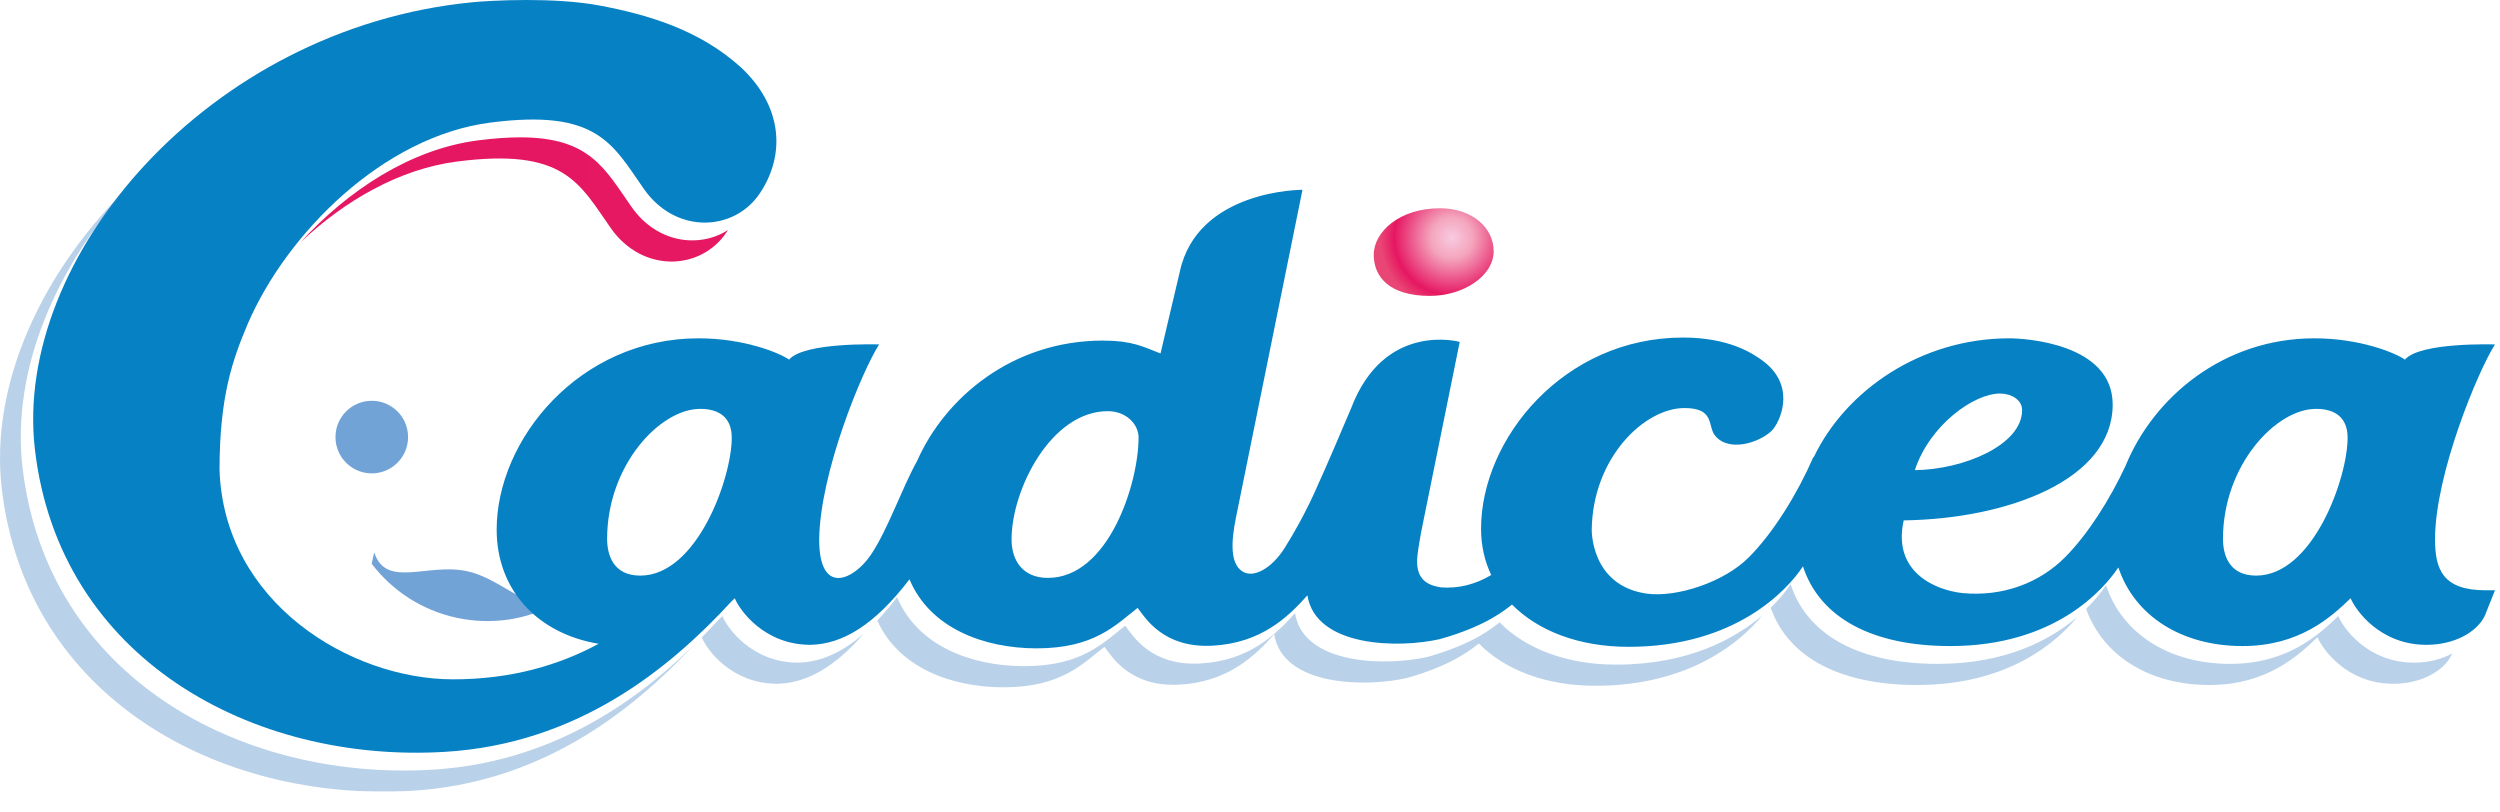 <?xml version="1.0" encoding="UTF-8" standalone="no" ?>
<!-- Created with Inkscape (http://www.inkscape.org/) -->
<svg id="svg3004" xmlns:rdf="http://www.w3.org/1999/02/22-rdf-syntax-ns#" xmlns="http://www.w3.org/2000/svg" xml:space="preserve" height="100%" width="100%" version="1.1" viewBox="0 0 400 130" xmlns:cc="http://creativecommons.org/ns#" xmlns:dc="http://purl.org/dc/elements/1.1/">
    <defs id="defs3008">
        <linearGradient id="linearGradient3026" gradientUnits="userSpaceOnUse" gradientTransform="matrix(54.71,0,0,-54.71,38.471,75.806)">
            <stop id="stop3028" stop-color="#e61762" offset="0" />
            <stop id="stop3030" stop-color="#f8cae0" offset="0.59" />
            <stop id="stop3032" stop-color="#e61762" offset="0.802" />
            <stop id="stop3034" stop-color="#e94675" offset="1" />
        </linearGradient>
        <clipPath id="clipPath3042" clipPathUnits="userSpaceOnUse">
            <path id="path3044" d="m0,101.33,319.36,0v-101.33h-319.36v101.33z" />
        </clipPath>
        <linearGradient id="linearGradient3066" gradientUnits="userSpaceOnUse" gradientTransform="matrix(-4.1e-6,94.791,94.791,4.1e-6,161.801,5.917)">
            <stop id="stop3068" stop-color="#0581c4" offset="0" />
            <stop id="stop3070" stop-color="#1a4f9c" offset="1" />
        </linearGradient>
        <radialGradient id="radialGradient3086" gradientUnits="userSpaceOnUse" cy="0" cx="0" gradientTransform="matrix(-6.983,-5.985,-5.985,6.983,185.839,70.901)" r="1">
            <stop id="stop3088" stop-color="#f8cae0" offset="0" />
            <stop id="stop3090" stop-color="#f4a6be" offset="0.286" />
            <stop id="stop3092" stop-color="#e61762" offset="0.802" />
            <stop id="stop3094" stop-color="#e94675" offset="1" />
        </radialGradient>
        <clipPath id="clipPath3102" clipPathUnits="userSpaceOnUse">
            <path id="path3104" d="m0,101.33,319.36,0v-101.33h-319.36v101.33z" />
        </clipPath>
        <clipPath id="clipPath3110" clipPathUnits="userSpaceOnUse">
            <path id="path3112" d="m0,77.891,313.87,0v-77.891h-313.87v77.891z" />
        </clipPath>
        <linearGradient id="linearGradient3118" gradientUnits="userSpaceOnUse" gradientTransform="matrix(88.704,0,0,-88.704,0,38.945)">
            <stop id="stop3120" stop-color="#397dc0" offset="0" />
            <stop id="stop3122" stop-color="#1a4f9c" offset="1" />
        </linearGradient>
        <linearGradient id="linearGradient3128" gradientUnits="userSpaceOnUse" gradientTransform="matrix(39.252,0,0,-39.252,226.647,20.111)">
            <stop id="stop3130" stop-color="#397dc0" offset="0" />
            <stop id="stop3132" stop-color="#1a4f9c" offset="1" />
        </linearGradient>
        <linearGradient id="linearGradient3138" gradientUnits="userSpaceOnUse" gradientTransform="matrix(113.279,0,0,-113.279,112.296,19.131)">
            <stop id="stop3140" stop-color="#397dc0" offset="0" />
            <stop id="stop3142" stop-color="#1a4f9c" offset="1" />
        </linearGradient>
        <linearGradient id="linearGradient3148" gradientUnits="userSpaceOnUse" gradientTransform="matrix(46.852,0,0,-46.852,267.021,20.039)">
            <stop id="stop3150" stop-color="#397dc0" offset="0" />
            <stop id="stop3152" stop-color="#1a4f9c" offset="1" />
        </linearGradient>
        <linearGradient id="linearGradient3158" gradientUnits="userSpaceOnUse" gradientTransform="matrix(20.78,0,0,-20.78,89.817,18.146)">
            <stop id="stop3160" stop-color="#397dc0" offset="0" />
            <stop id="stop3162" stop-color="#1a4f9c" offset="1" />
        </linearGradient>
    </defs>
    <g id="g3012" transform="matrix(1.25,0,0,-1.25,0,126.668)">
        <g id="g3014">
            <g id="g3016">
                <g id="g3022">
                    <g id="g3024">
                        <path id="path3036" fill="url(#linearGradient3026)" d="M61.178,83.366c-8.618-1.111-16.668-6.407-22.707-13.044,5.652,5.333,12.639,9.383,20.046,10.338,13.743,1.773,15.627-2.771,19.673-8.535,4.046-5.763,11.518-5.45,14.82-0.507,0.059,0.088,0.115,0.179,0.172,0.269-3.731-2.376-9.115-1.639-12.332,2.945-3.441,4.903-5.32,8.923-14.261,8.923-1.57,0-3.358-0.124-5.411-0.389" />
                    </g>
                </g>
            </g>
        </g>
        <g id="g3038">
            <g id="g3040" clip-path="url(#clipPath3042)">
                <g id="g3046" transform="translate(42.941,45.362)">
                    <path id="path3048" fill-rule="nonzero" fill="#72a3d7" d="m0,0c0.014-2.567,2.107-4.635,4.673-4.621,2.566,0.015,4.635,2.105,4.62,4.673-0.013,2.567-2.106,4.635-4.673,4.62-2.566-0.014-4.634-2.105-4.62-4.672" />
                </g>
                <g id="g3050" transform="translate(71.485,25.477)">
                    <path id="path3052" fill-rule="nonzero" fill="#72a3d7" d="m0,0c-3.256-3.495-6.718,1.672-11.727,2.748-5.01,1.074-10.288-2.216-11.822,2.308-0.036,0.007-0.055,0.058-0.062,0.022l-0.281-1.304c-0.016-0.076,0.002-0.089,0.036-0.146,2.597-3.377,6.356-5.887,10.848-6.852,4.49-0.963,8.948-0.216,12.702,1.795,0.055,0.039,0.076,0.045,0.091,0.119l0.28,1.305c0.008,0.035-0.03-0.002-0.065,0.005" />
                </g>
            </g>
        </g>
        <g id="g3054">
            <g id="g3056">
                <g id="g3062">
                    <g id="g3064">
                        <path id="path3072" fill="url(#linearGradient3066)" d="M60.422,101.04c-33.846-3.313-58.785-32.743-55.957-57.2,3.11-26.91,27.937-40.198,52.429-38.746,17.011,1.005,28.754,10.597,36.74,19.266,0.143,0.136,0.283,0.268,0.417,0.4,0.605-1.491,3.734-5.964,9.691-5.964,4.091,0.087,8.193,2.525,12.672,8.385,2.602-6.237,9.502-8.835,16.281-8.835,7.37,0,10.095,2.982,12.922,5.179,1.01-1.334,3.315-5.152,9.532-4.841s9.721,3.646,12.198,6.449c1.066-6.669,11.714-6.807,16.96-5.604,6.044,1.696,8.442,3.83,9.231,4.421,3.342-3.381,8.582-5.409,14.922-5.409,13.793,0,20.346,7.389,22.189,10.108,0.044,0.064,0.087,0.133,0.129,0.199,2.161-6.649,8.955-10.209,18.848-10.209,13.449,0,19.647,7.291,21.488,10.01,0.012,0.018,0.025,0.038,0.037,0.057,2.036-6.151,8.018-10.067,15.9-10.067,7.268,0,11.307,3.687,13.831,6.121,0.605-1.491,3.734-5.964,9.691-5.964,3.635,0,6.463,1.647,7.471,3.689l1.312,3.295h-1.211c-5.451,0-6.461,2.668-6.461,6.513,0,8.395,5.552,21.657,7.672,24.952,0,0-9.605,0.329-11.523-1.944-1.213,0.862-5.74,2.729-11.595,2.729-11.655,0-20.589-7.569-24.153-16.288-2.021-4.358-4.865-8.836-7.776-11.754-3.156-3.164-7.796-5.078-13.156-4.564-3.495,0.396-8.943,2.724-7.482,9.301,13.304,0.19,26.752,5.179,26.752,14.831,0,7.846-11.307,8.474-13.225,8.474-11.298,0-20.945-6.642-25.047-15.237-0.023,0.029-0.036,0.046-0.036,0.046-2.04-4.69-5.116-9.687-8.272-12.851-3.157-3.164-9.196-5.161-13.067-4.639-7.234,1.047-7.033,8.236-7.033,8.236,0.137,9.159,6.731,15.521,11.879,15.521,4.073-0.018,2.811-2.437,4.039-3.689,2.051-2.15,6.26-0.384,7.353,1.055,1.095,1.439,2.754,5.753-1.534,8.795-1.214,0.863-4.206,2.862-10.061,2.862-15.245,0-25.844-12.946-25.844-24.483,0-2.142,0.457-4.13,1.301-5.913-2.043-1.214-4.175-1.748-6.43-1.584-1.912,0.285-3.056,1.153-3.056,3.331,0,0.942,0.305,2.512,0.504,3.688l4.949,24.405s-9.648,2.688-13.896-8.483c-3.467-8.196-4.176-9.635-4.176-9.635s-1.606-3.926-4.33-8.252c-1.676-2.664-4.087-3.985-5.507-2.949-1.42,1.035-1.395,3.555-0.733,6.824,0.664,3.27,8.517,41.964,8.517,41.964s-13.502,0.047-15.721-10.565l-2.452-10.387c-2.22,0.864-3.633,1.649-7.369,1.649-11.693,0-20.246-7.419-23.75-15.331-2.069-3.752-3.752-8.788-5.917-12.035-2.164-3.246-6.654-5.449-6.656,1.92,0.127,8.694,5.552,21.657,7.672,24.952,0,0-9.606,0.329-11.524-1.944-1.212,0.862-5.74,2.729-11.594,2.729-15.233,0-25.834-12.946-25.834-24.482,0-7.733,5.223-13.318,13.055-14.618-5.114-2.764-11.24-4.55-18.635-4.55-13.136,0-29.324,9.804-29.894,26.791,0,9.442,1.674,14.137,3.633,18.763,4.996,11.524,17.299,23.938,31.042,25.711,13.744,1.774,15.628-2.77,19.673-8.534,4.046-5.763,11.518-5.451,14.82-0.509s2.918,11.156-2.487,16.167c-5.35,4.792-11.834,6.675-17.93,7.838-2.939,0.561-6.409,0.727-9.432,0.727-3.247,0-5.978-0.191-6.985-0.29m195.57-50.081c1.415,0,2.827-0.785,2.827-2.119,0-4.473-7.471-7.612-13.731-7.689,1.918,5.806,7.572,9.808,10.904,9.808m28.539-18.598c0,9.416,6.766,16.636,11.914,16.636,2.32,0,4.038-1.021,4.038-3.688,0-5.178-4.442-17.657-11.711-17.657-3.534,0-4.241,2.747-4.241,4.709m-206.83,0c0,9.416,6.765,16.636,11.914,16.636,2.321,0,4.038-1.021,4.038-3.688,0-5.178-4.443-17.657-11.712-17.657-3.531,0-4.24,2.747-4.24,4.709m51.769-0.058c0,6.357,5.049,16.399,12.318,16.399,2.322,0,3.938-1.646,3.938-3.372,0-5.885-3.838-17.97-11.612-17.97-3.129,0-4.644,2.118-4.644,4.943" />
                    </g>
                </g>
            </g>
        </g>
        <g id="g3074">
            <g id="g3076">
                <g id="g3082">
                    <g id="g3084">
                        <path id="path3096" fill="url(#radialGradient3086)" d="m175.84,68.715c0-2.746,1.92-5.257,7.17-5.257,4.24,0,8.177,2.511,8.177,5.728,0,3.061-2.828,5.492-6.865,5.492-5.148,0-8.482-2.979-8.482-5.963" />
                    </g>
                </g>
            </g>
        </g>
        <g id="g3098">
            <g id="g3100" clip-path="url(#clipPath3102)">
                <g id="g3106">
                    <g id="g3164">
                        <g id="g3166" opacity="0.35" clip-path="url(#clipPath3110)">
                            <g id="g3168">
                                <g id="g3170">
                                    <g id="g3172">
                                        <g id="g3174">
                                            <path id="path3176" fill="url(#linearGradient3118)" d="M55.307,2.813c-24.492-1.45-49.318,11.835-52.429,38.747-1.404,12.154,4.049,25.535,14.044,36.331-11.672-11.207-18.229-25.845-16.704-39.037,3.112-26.911,27.937-40.196,52.429-38.747,16.534,0.979,28.09,10.067,36.057,18.536-7.816-7.6-18.618-14.955-33.397-15.83" />
                                        </g>
                                    </g>
                                </g>
                            </g>
                            <g id="g3178">
                                <g id="g3180">
                                    <g id="g3182">
                                        <g id="g3184">
                                            <path id="path3186" fill="url(#linearGradient3128)" d="m248.04,16.359c-9.893,0-16.687,3.561-18.848,10.209-0.043-0.066-0.086-0.132-0.13-0.199-0.475-0.701-1.268-1.715-2.415-2.832,2.274-6.437,9.002-9.884,18.735-9.884,11.666,0,17.873,5.488,20.517,8.716-3.408-2.91-9.091-6.01-17.859-6.01" />
                                        </g>
                                    </g>
                                </g>
                            </g>
                            <g id="g3188">
                                <g id="g3190">
                                    <g id="g3192">
                                        <g id="g3194">
                                            <path id="path3196" fill="url(#linearGradient3138)" d="m206.87,16.262c-6.338,0-11.58,2.027-14.922,5.41-0.787-0.592-3.189-2.726-9.228-4.422-5.246-1.202-15.895-1.064-16.961,5.604-2.479-2.801-5.981-6.138-12.199-6.45-6.217-0.312-8.521,3.509-9.531,4.842-2.827-2.197-5.553-5.18-12.922-5.18-6.779,0-13.68,2.6-16.281,8.835-0.857-1.122-1.701-2.116-2.532-2.993,2.692-6.026,9.479-8.547,16.153-8.547,7.37,0,10.095,2.982,12.922,5.179,1.01-1.335,3.313-5.153,9.531-4.843,6.218,0.312,9.72,3.649,12.197,6.45,1.068-6.668,11.714-6.805,16.963-5.604,6.041,1.696,8.441,3.83,9.23,4.423,3.34-3.384,8.582-5.411,14.922-5.411,12.211,0,18.746,5.791,21.361,9.006-3.506-3-9.486-6.299-18.703-6.299" />
                                        </g>
                                    </g>
                                </g>
                            </g>
                            <g id="g3198">
                                <g id="g3200">
                                    <g id="g3202">
                                        <g id="g3204">
                                            <path id="path3206" fill="url(#linearGradient3148)" d="m308.99,16.518c-5.957,0-9.086,4.471-9.691,5.962-2.524-2.431-6.563-6.121-13.83-6.121-7.883,0-13.865,3.916-15.901,10.067-0.013-0.018-0.025-0.038-0.039-0.057-0.498-0.734-1.316-1.805-2.505-2.973,2.134-5.962,8.042-9.743,15.785-9.743,7.267,0,11.306,3.689,13.83,6.121,0.605-1.491,3.734-5.963,9.691-5.963,3.633,0,6.461,1.647,7.471,3.688l0.074,0.188c-1.312-0.718-2.986-1.169-4.885-1.169" />
                                        </g>
                                    </g>
                                </g>
                            </g>
                            <g id="g3208">
                                <g id="g3210">
                                    <g id="g3212">
                                        <g id="g3214">
                                            <path id="path3216" fill="url(#linearGradient3158)" d="m102.16,16.518c-5.956,0-9.086,4.471-9.69,5.962-0.134-0.128-0.274-0.263-0.418-0.398-0.712-0.775-1.456-1.555-2.23-2.337,0.632-1.518,3.758-5.934,9.678-5.934,3.609,0.078,7.226,1.984,11.103,6.454-2.895-2.549-5.671-3.689-8.443-3.747" />
                                        </g>
                                    </g>
                                </g>
                            </g>
                        </g>
                    </g>
                </g>
            </g>
        </g>
    </g>
</svg>